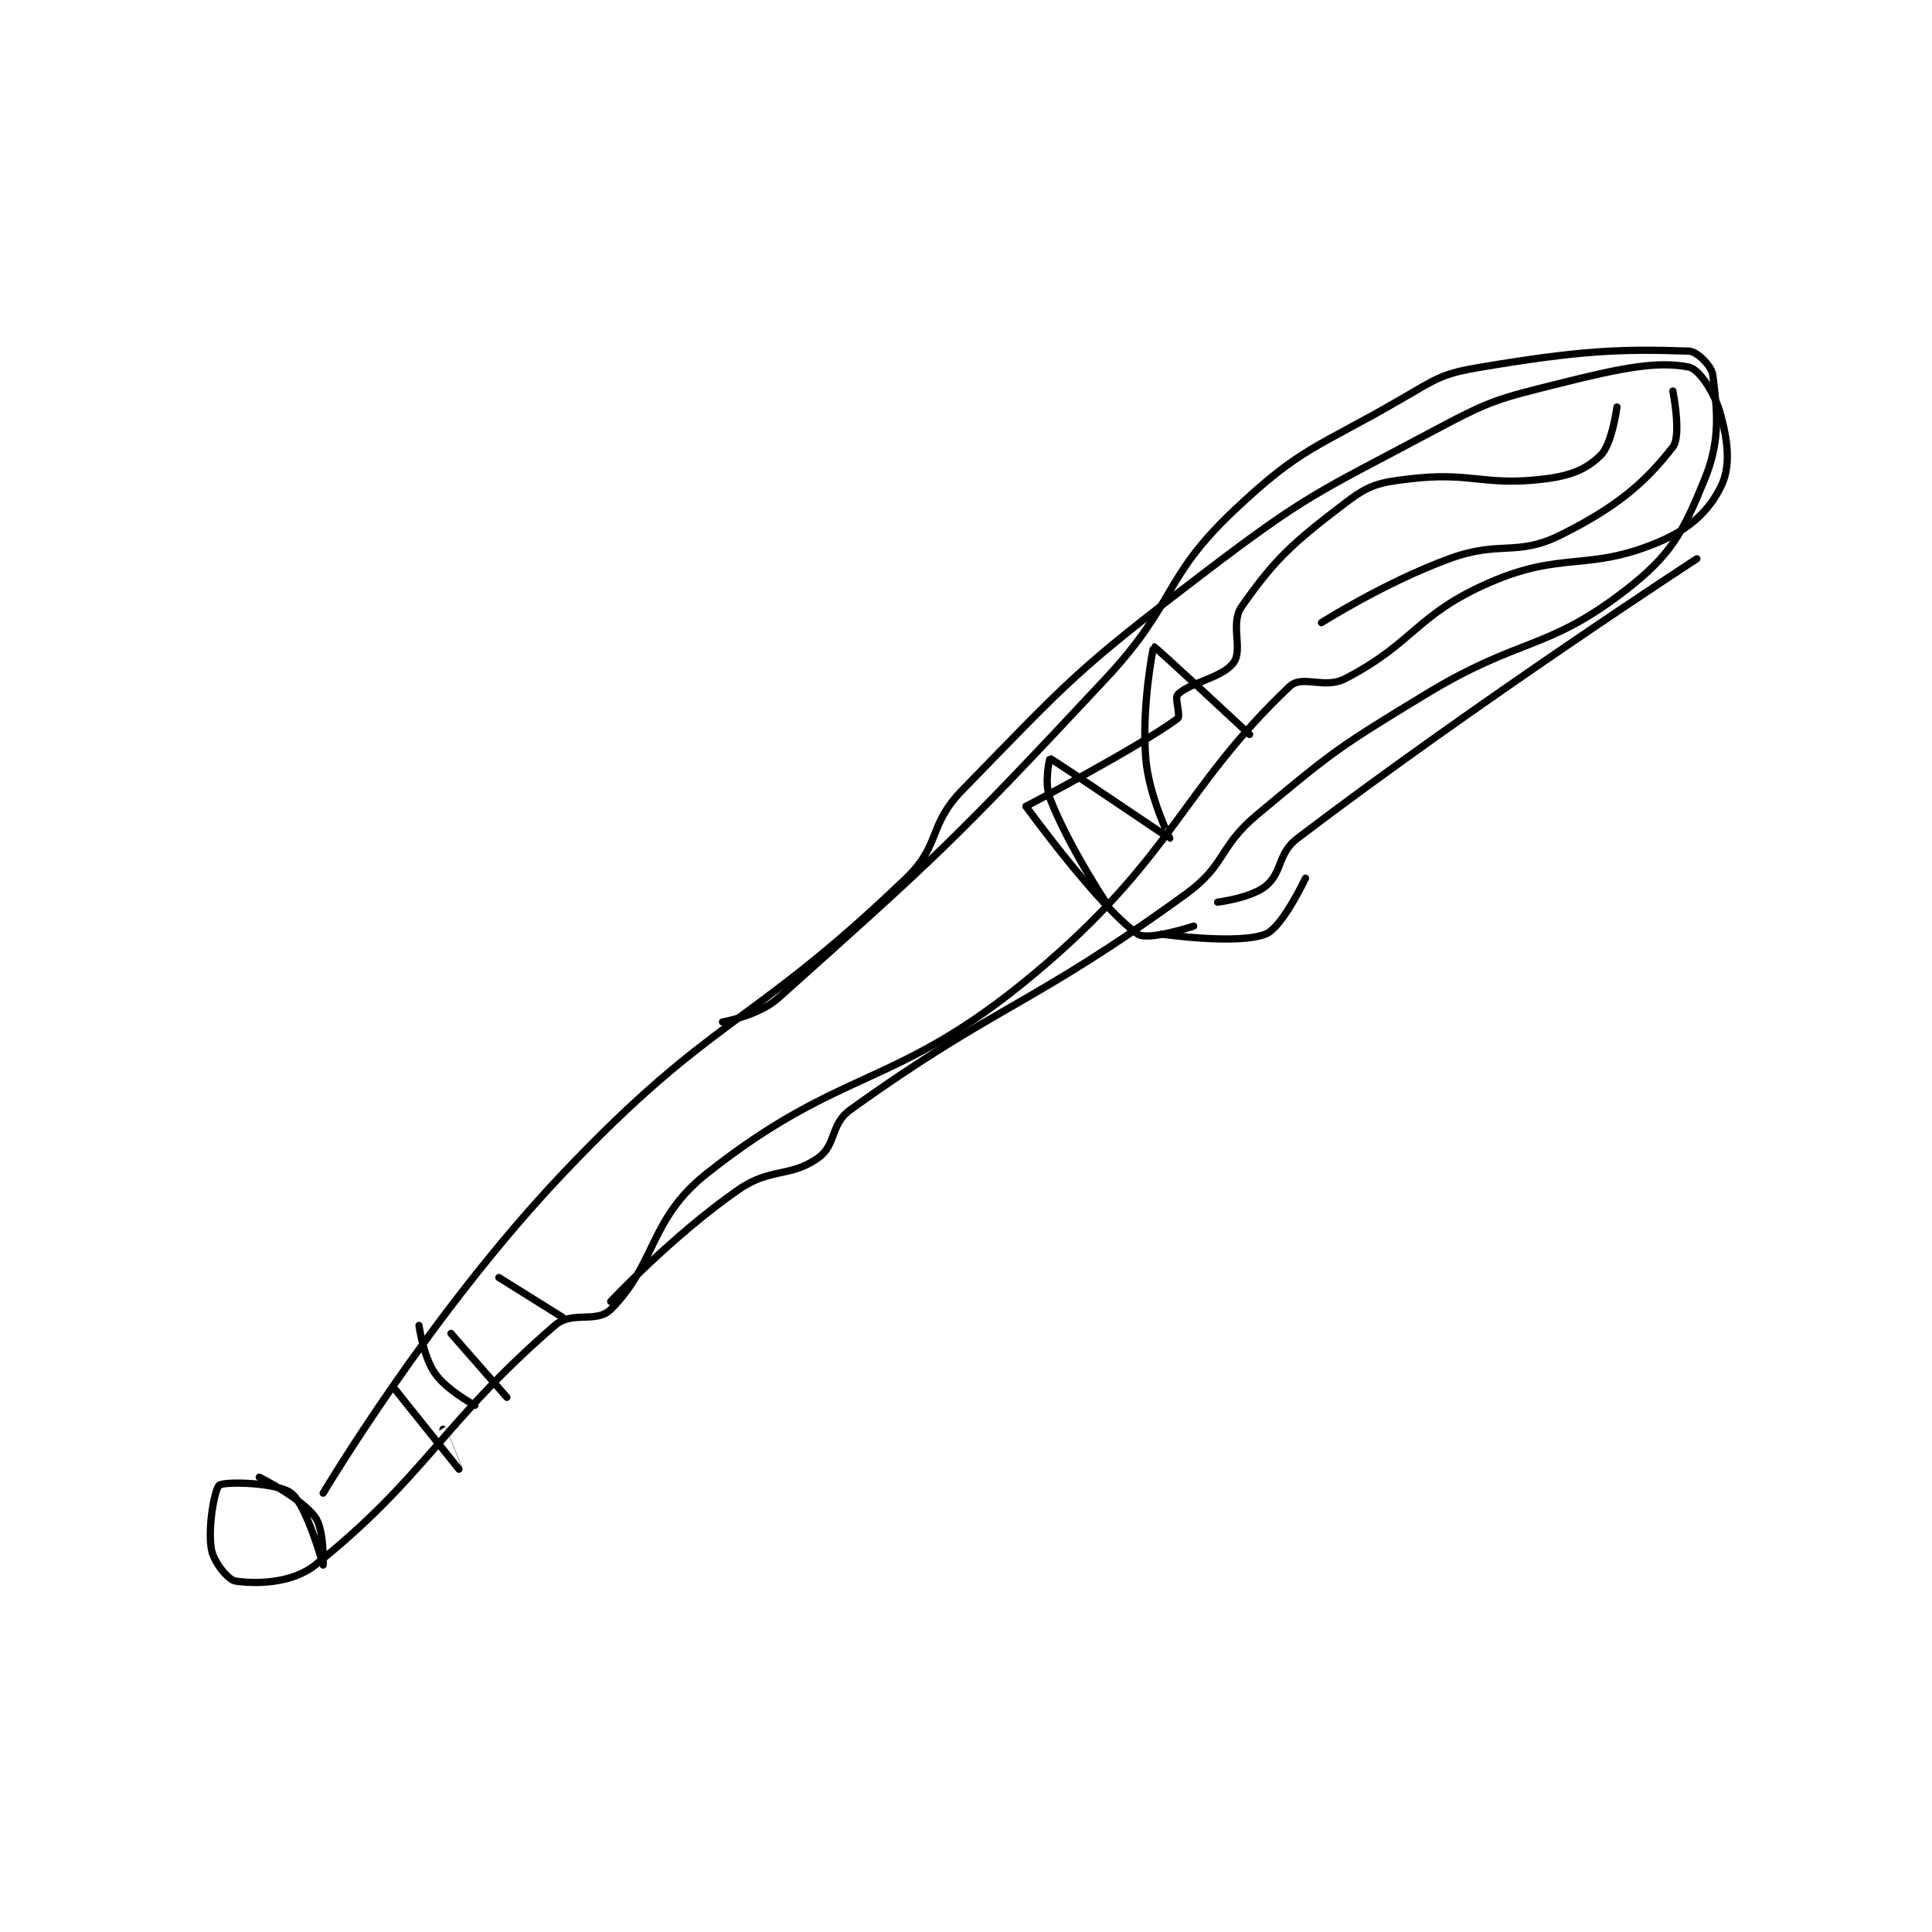 <?xml version="1.0" encoding="utf-8"?>
<!DOCTYPE svg PUBLIC "-//W3C//DTD SVG 1.1//EN" "http://www.w3.org/Graphics/SVG/1.1/DTD/svg11.dtd">
<svg viewBox="0 0 800 800" preserveAspectRatio="xMinYMin meet" xmlns="http://www.w3.org/2000/svg" version="1.1">
<g fill="none" stroke="black" stroke-linecap="round" stroke-linejoin="round" stroke-width="0.907">
<g transform="translate(87.52,145.387) scale(3.307) translate(-117,-97)">
<path id="0" d="M131 240 C131 240 144.311 217.603 161 200 C179.962 179.999 184.434 181.784 204 163 C208.376 158.799 206.709 156.407 211 152 C224.539 138.095 225.257 137.007 241 125 C254.296 114.859 255.262 114.86 270 107 C277.331 103.09 277.988 103.003 286 101 C293.554 99.112 298.073 98.215 302 99 C303.309 99.262 305.262 102.232 306 105 C306.94 108.525 307.238 111.524 306 114 C304.487 117.026 302.131 119.291 298 121 C289.255 124.619 286.144 122.014 277 126 C267.836 129.995 267.63 133.513 259 138 C256.323 139.392 253.626 137.457 252 139 C238.467 151.839 237.489 160.386 220 175 C202.565 189.569 196.171 186.393 179 200 C171.808 205.7 172.736 211.264 167 217 C165.22 218.78 162.193 217.104 160 219 C145.948 231.154 143.815 237.948 130 249 C127.032 251.374 122.425 251.373 120 251 C119.095 250.861 117.27 248.618 117 247 C116.531 244.184 117.431 239.398 118 239 C118.716 238.499 125.263 238.664 127 240 C128.942 241.494 130.999 248.999 131 249 C131 249 131.166 244.603 130 243 C128.251 240.596 123 238 123 238 "/>
<path id="1" d="M140 227 C140 227 147.998 236.998 148 237 C148.001 237.001 146 232 146 232 "/>
<path id="2" d="M143 219 C143 219 143.529 222.899 145 225 C146.49 227.129 150 229 150 229 "/>
<path id="3" d="M147 220 L154 228 "/>
<path id="4" d="M153 213 L161 218 "/>
<path id="5" d="M167 216 C167 216 174.801 207.676 183 202 C187.075 199.179 189.459 200.529 193 198 C195.282 196.37 194.483 193.806 197 192 C215.603 178.654 219.531 179.124 239 165 C244.138 161.272 243.005 159.162 248 155 C257.653 146.956 258.116 146.625 269 140 C280.889 132.763 284.183 134.573 294 127 C299.829 122.503 301.281 119.674 304 113 C306.017 108.049 305.54 104.318 305 100 C304.858 98.868 303.056 97.036 302 97 C293.177 96.696 288.231 96.962 276 99 C271.046 99.826 270.51 100.382 266 103 C255.34 109.19 253.55 108.912 245 117 C236.045 125.471 237.871 128.506 229 138 C209.676 158.68 207.909 160.165 188 178 C185.49 180.249 181 181 181 181 "/>
<path id="6" d="M219 154 C219 154 233.052 146.646 238 143 C238.404 142.703 237.58 140.42 238 140 C239.539 138.461 243.592 137.936 245 136 C246.197 134.354 244.535 131.093 246 129 C250.205 122.993 252.389 121.037 259 116 C261.969 113.738 263.137 113.463 267 113 C274.854 112.058 276.294 113.963 284 113 C287.343 112.582 289.269 111.731 291 110 C292.385 108.615 293 104 293 104 "/>
<path id="7" d="M256 131 C256 131 263.918 125.963 272 123 C278.446 120.636 280.414 122.793 286 120 C293.027 116.487 296.529 113.462 300 109 C301.11 107.573 300 102 300 102 "/>
<path id="8" d="M219 154 C219 154 227.973 166.409 233 170 C234.243 170.888 240 169 240 169 "/>
<path id="9" d="M229 166 C229 166 224.348 159.037 222 153 C221.253 151.08 221.963 147.988 222 148 C222.409 148.136 236.901 158 237 158 C237.02 158 234.397 152.764 234 148 C233.461 141.532 234.928 134.017 235 134 C235.161 133.963 247 145 247 145 "/>
<path id="10" d="M243 166 C243 166 247.145 165.484 249 164 C251.148 162.282 250.469 159.922 253 158 C275.653 140.8 303 123 303 123 "/>
<path id="11" d="M236 170 C236 170 245.471 171.373 249 170 C251.096 169.185 254 163 254 163 "/>
</g>
</g>
</svg>
